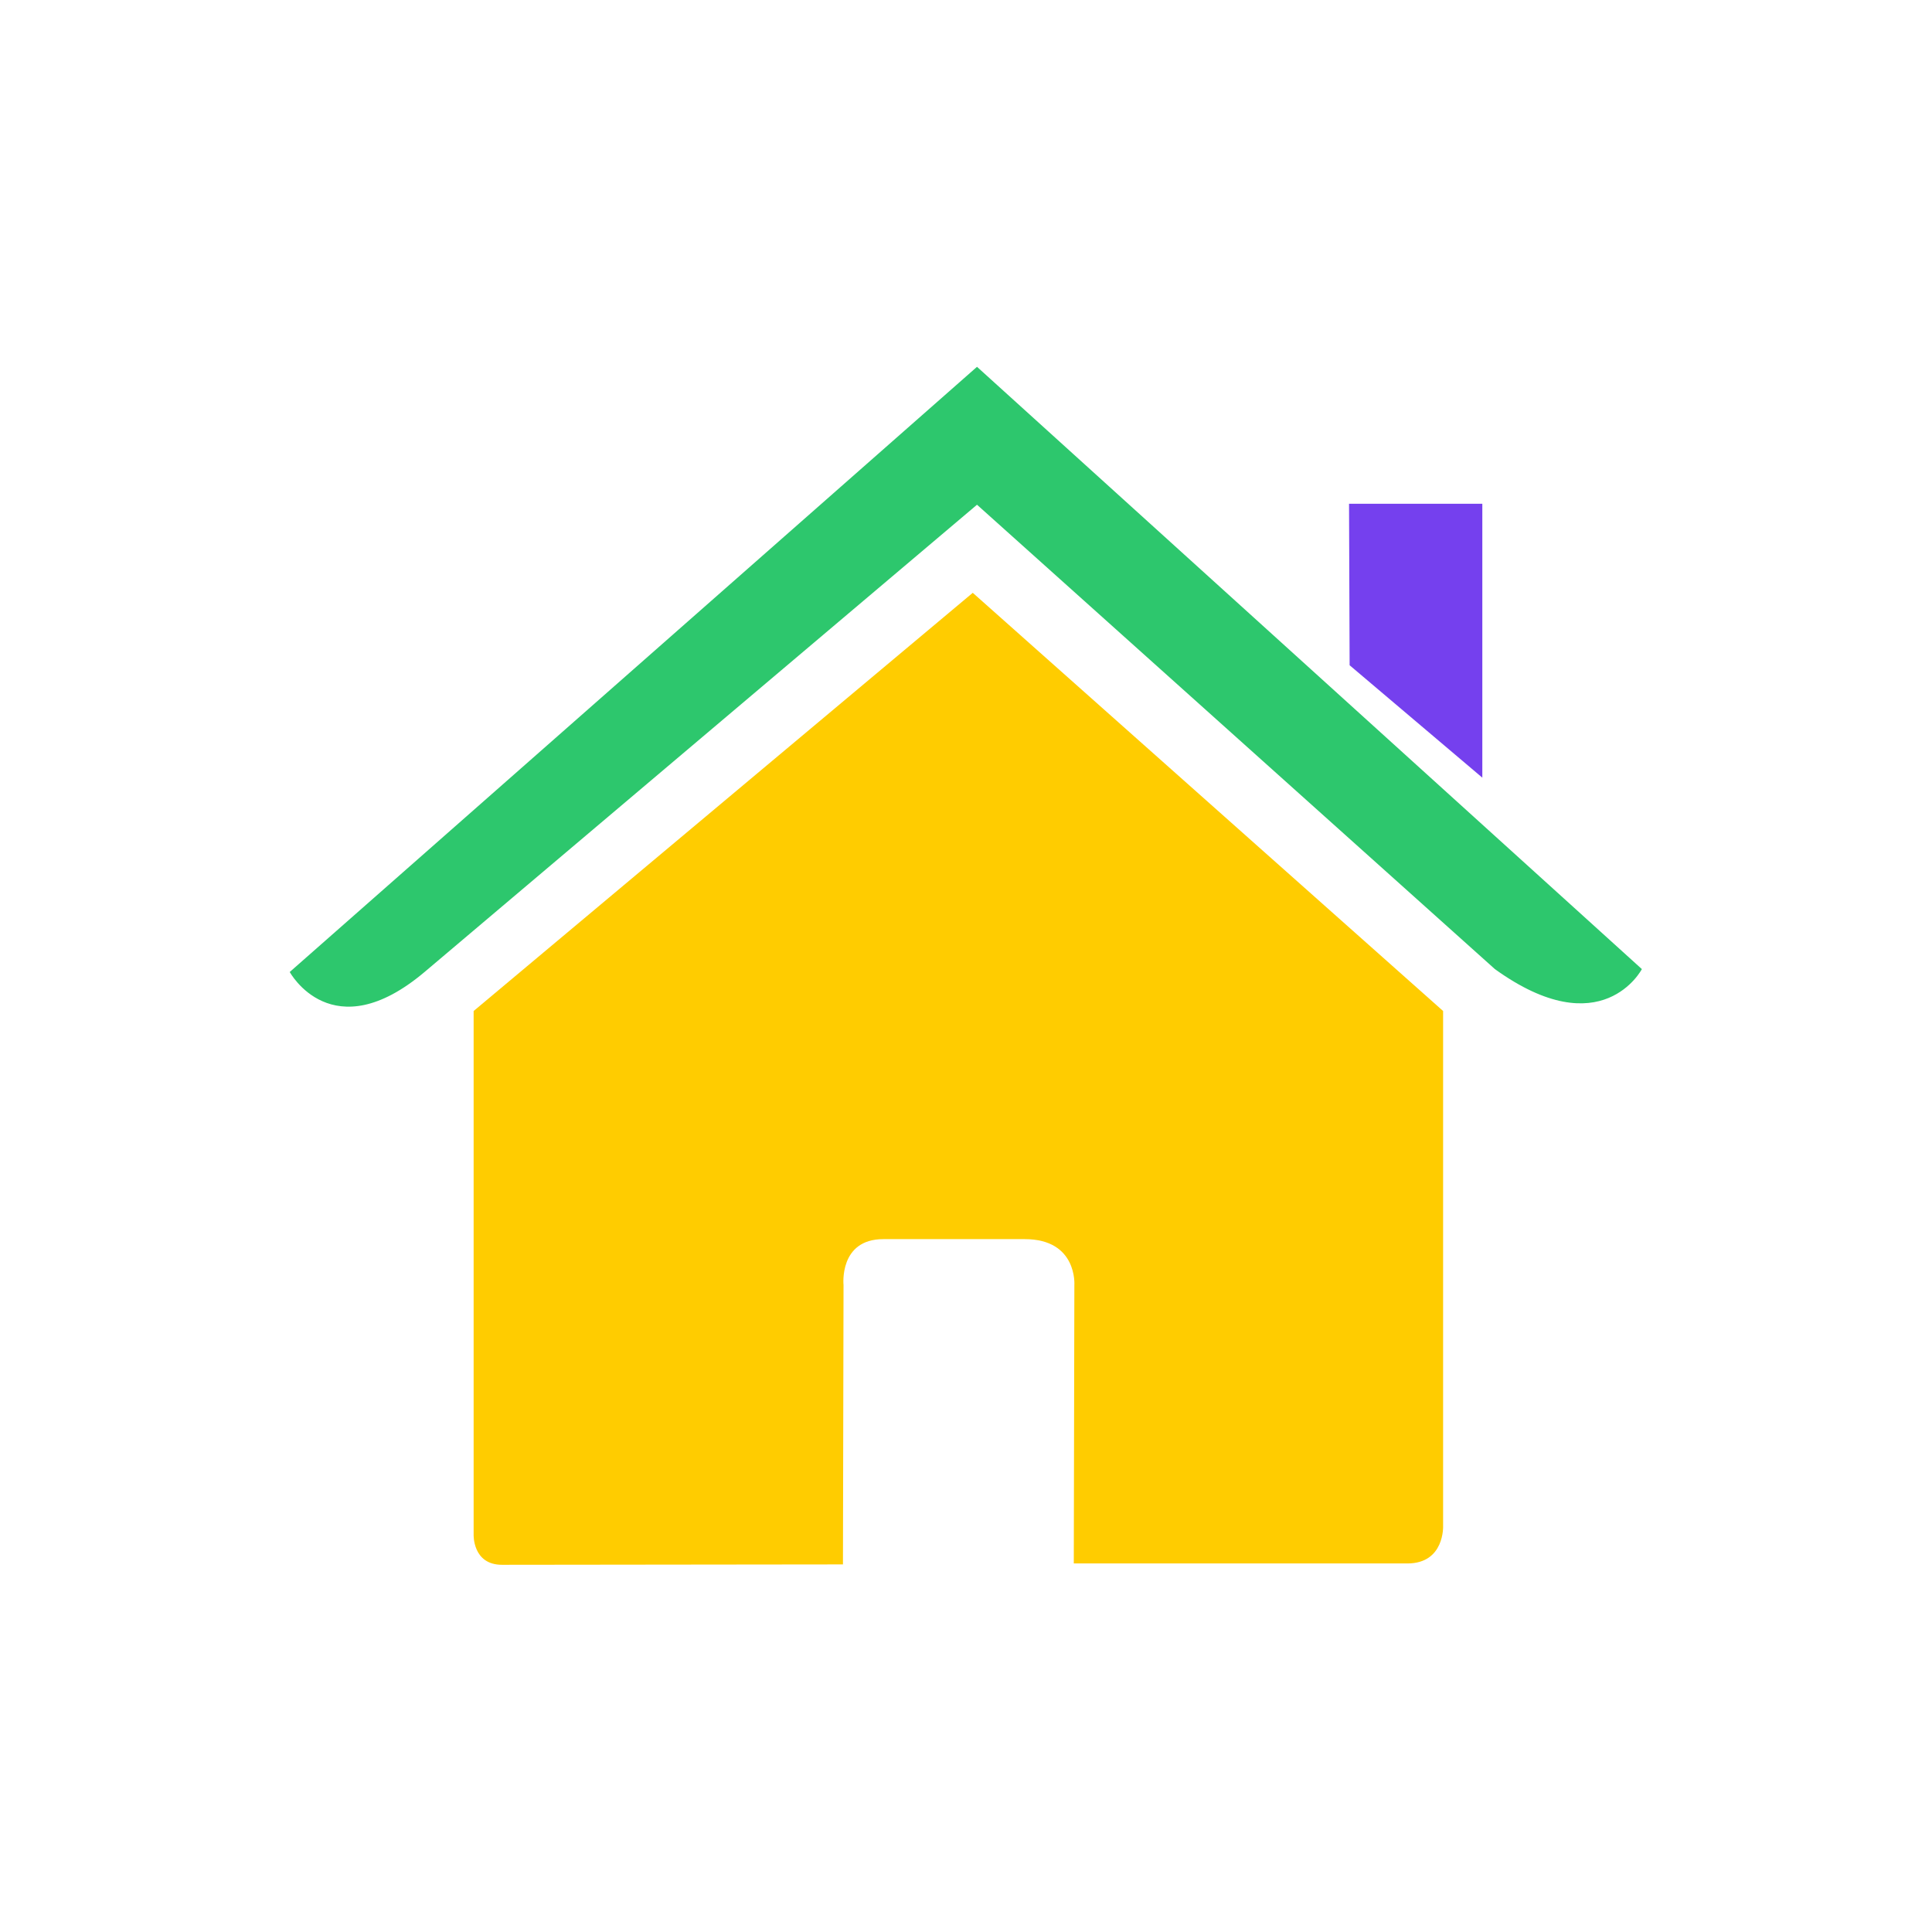 <?xml version="1.0" encoding="utf-8"?>
<!-- Generator: Adobe Illustrator 22.1.0, SVG Export Plug-In . SVG Version: 6.00 Build 0)  -->
<svg version="1.1" id="main" xmlns="http://www.w3.org/2000/svg" xmlns:xlink="http://www.w3.org/1999/xlink" x="0px" y="0px"
	 viewBox="0 0 1000.2 1000.2" style="enable-background:new 0 0 1000.2 1000.2;" xml:space="preserve">
<style type="text/css">
	.st0{fill:none;stroke:#FFFFFF;stroke-width:0.25;stroke-miterlimit:10;stroke-opacity:0;}
	.st1{fill:#FFCC00;}
	.st2{fill:#2DC76D;}
	.st3{fill:#7540EE;}
</style>
<title>cros</title>
<rect id="frame" x="0.1" y="0.1" class="st0" width="1000" height="1000"/>
<g>
	<path class="st1" d="M245.2,794.5c0,0-0.6,15.6,14.7,15.6c19,0,176.5-0.2,176.5-0.2l0.3-144.6c0,0-2.5-23.8,20.6-23.8h73.2
		c27.4,0,25.7,23.8,25.7,23.8l-0.3,144.1c0,0,149.3,0,172.7,0c19.4,0,18.5-19.5,18.5-19.5V523.4L503.6,306.9L245.2,523.4
		C245.2,523.4,245.2,794.5,245.2,794.5z"/>
	<path class="st2" d="M150,503.2c0,0,21.9,40.4,69.8,0l286-241.9l268.1,240.4c55.4,39.9,76.1,0,76.1,0L505.8,189.9L150,503.2z"/>
	<polygon class="st3" points="767.4,260.8 698.4,260.8 698.7,344.4 767.4,402.6 	"/>
</g>
</svg>
